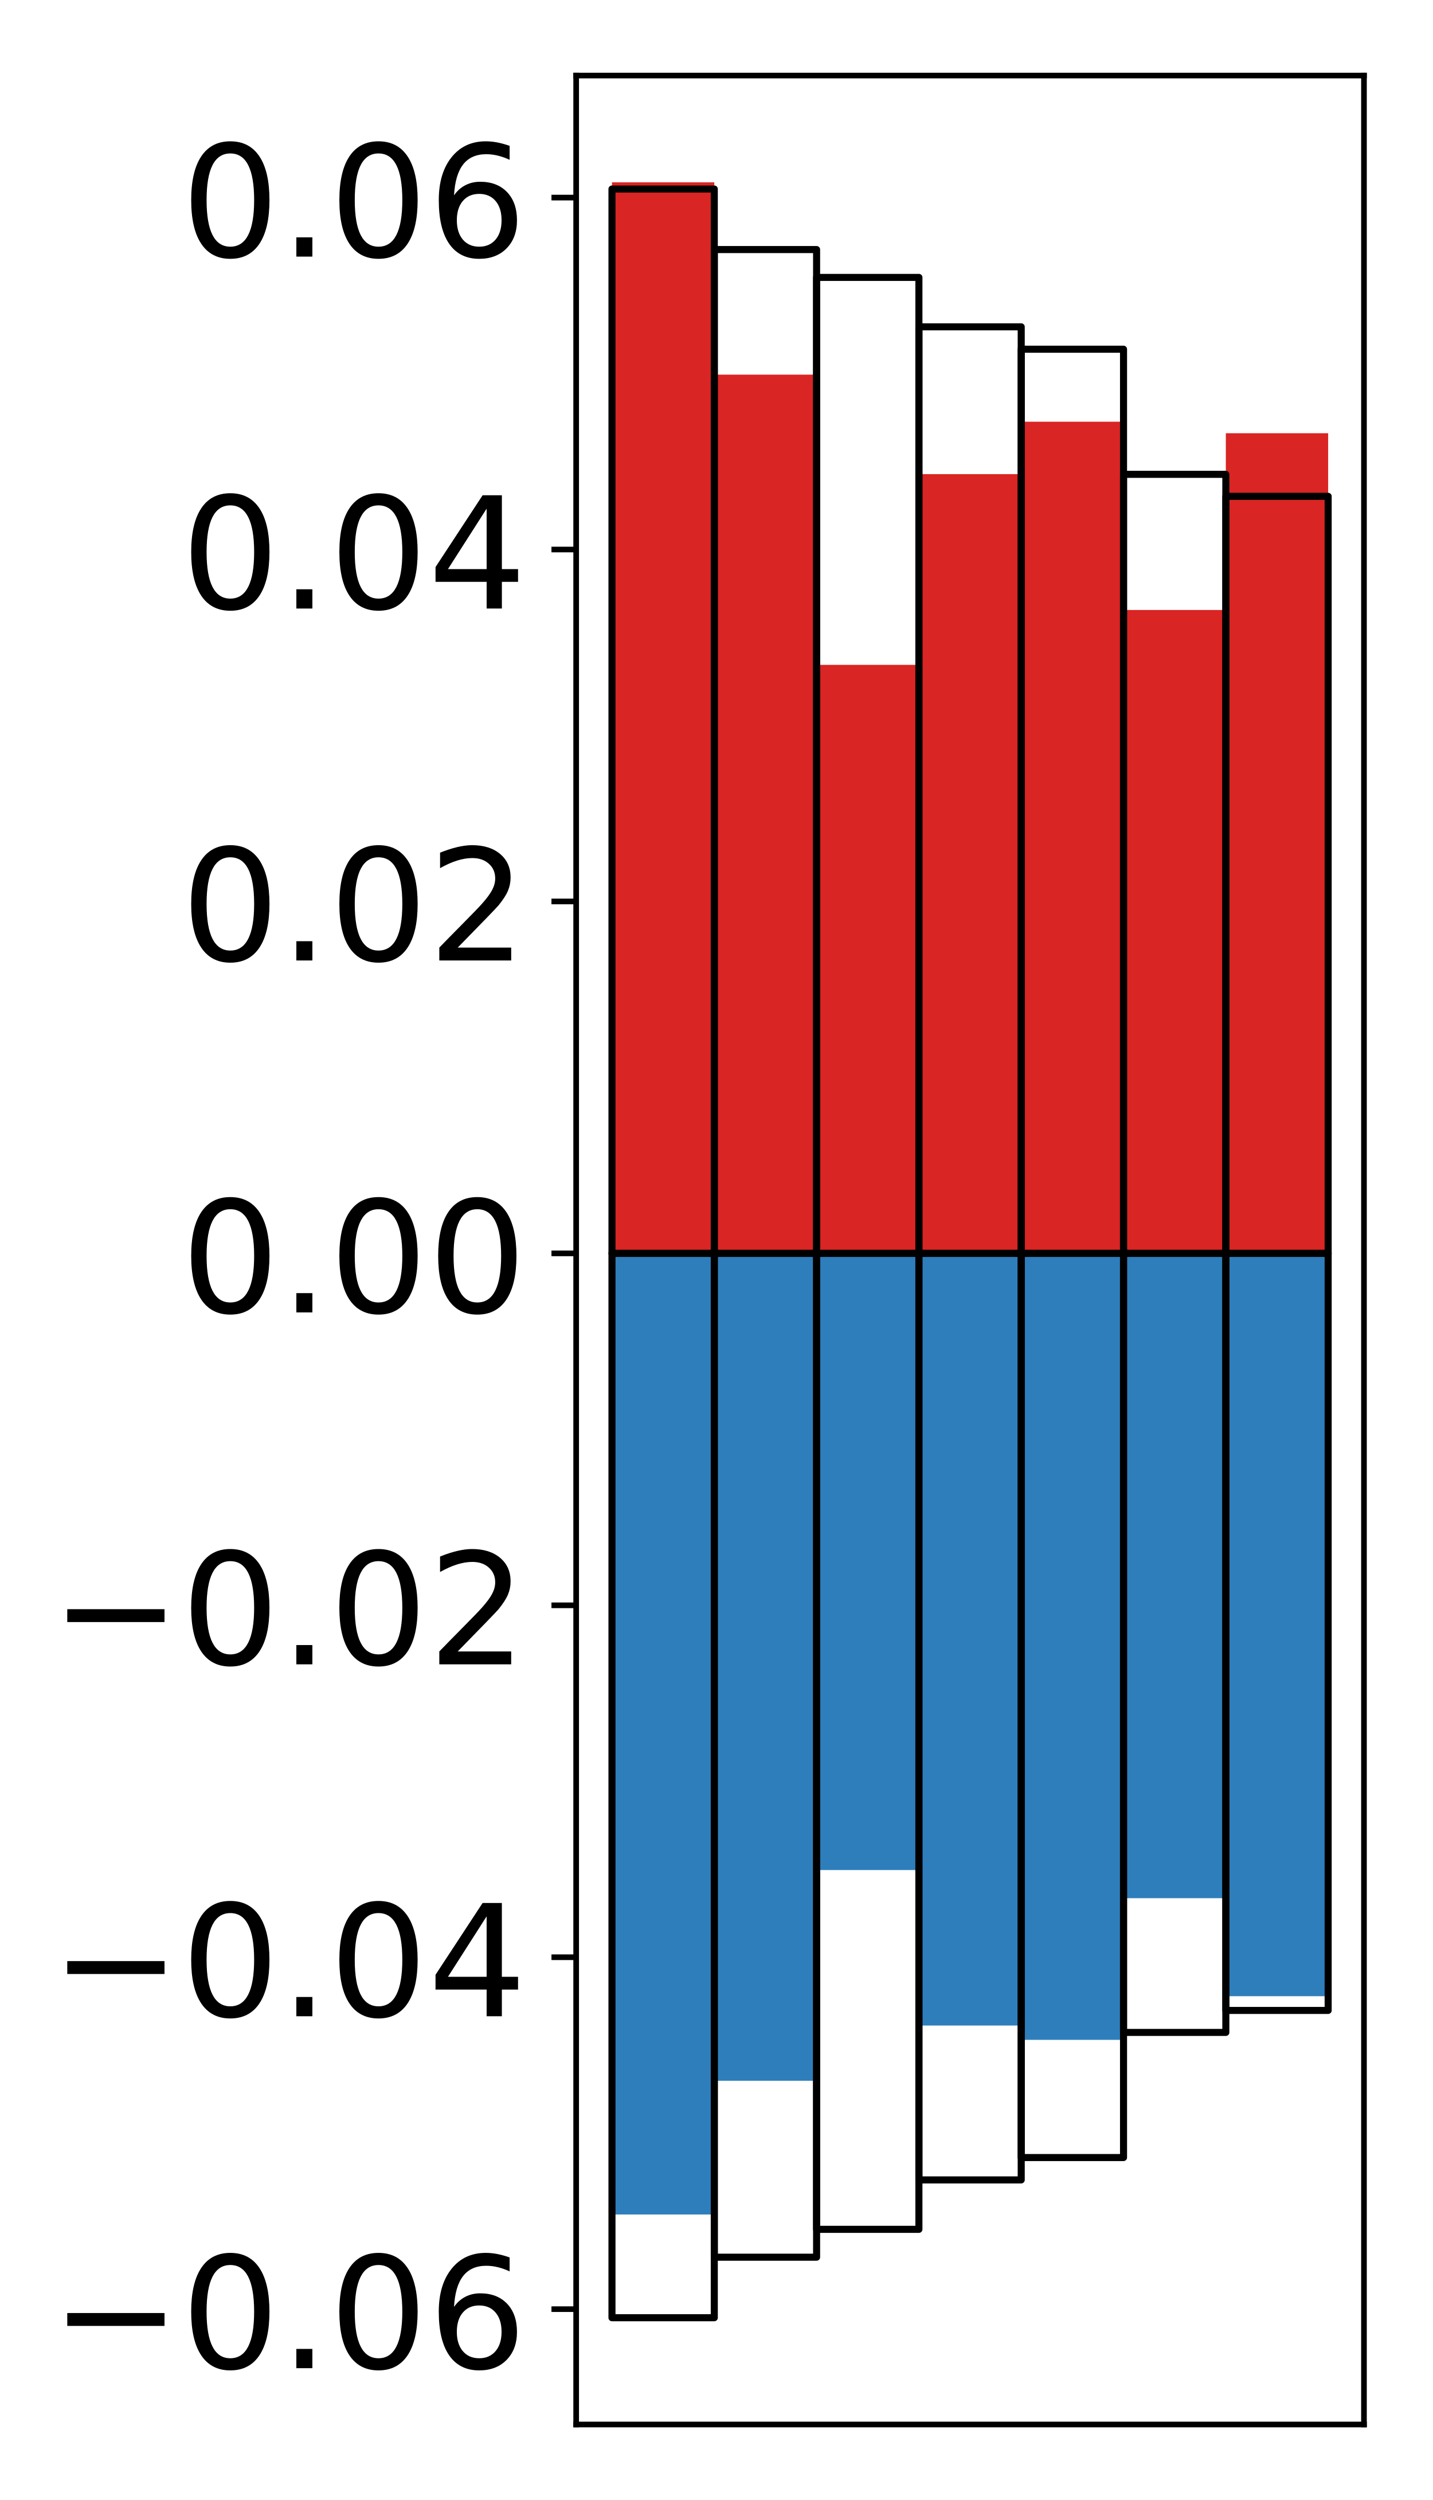 <?xml version="1.0" encoding="utf-8" standalone="no"?>
<!DOCTYPE svg PUBLIC "-//W3C//DTD SVG 1.1//EN"
  "http://www.w3.org/Graphics/SVG/1.1/DTD/svg11.dtd">
<!-- Created with matplotlib (http://matplotlib.org/) -->
<svg height="354pt" version="1.1" viewBox="0 0 203 354" width="203pt" xmlns="http://www.w3.org/2000/svg" xmlns:xlink="http://www.w3.org/1999/xlink">
 <defs>
  <style type="text/css">
*{stroke-linecap:butt;stroke-linejoin:round;}
  </style>
 </defs>
 <g id="figure_1">
  <g id="patch_1">
   <path d="M 0 354.04 
L 203.92 354.04 
L 203.92 0 
L 0 0 
z
" style="fill:#ffffff;"/>
  </g>
  <g id="axes_1">
   <g id="patch_2">
    <path d="M 81.62 343.34 
L 193.22 343.34 
L 193.22 10.7 
L 81.62 10.7 
z
" style="fill:#ffffff;"/>
   </g>
   <g id="matplotlib.axis_1"/>
   <g id="matplotlib.axis_2">
    <g id="ytick_1">
     <g id="line2d_1">
      <defs>
       <path d="M 0 0 
L -3.5 0 
" id="m4647a4b641" style="stroke:#000000;stroke-width:0.8;"/>
      </defs>
      <g>
       <use style="stroke:#000000;stroke-width:0.8;" x="81.62" xlink:href="#m4647a4b641" y="327.006"/>
      </g>
     </g>
     <g id="text_1">
      <!-- −0.06 -->
      <defs>
       <path d="M 10.594 35.5 
L 73.188 35.5 
L 73.188 27.203 
L 10.594 27.203 
z
" id="DejaVuSans-2212"/>
       <path d="M 31.781 66.406 
Q 24.172 66.406 20.328 58.906 
Q 16.5 51.422 16.5 36.375 
Q 16.5 21.391 20.328 13.891 
Q 24.172 6.391 31.781 6.391 
Q 39.453 6.391 43.281 13.891 
Q 47.125 21.391 47.125 36.375 
Q 47.125 51.422 43.281 58.906 
Q 39.453 66.406 31.781 66.406 
z
M 31.781 74.219 
Q 44.047 74.219 50.516 64.516 
Q 56.984 54.828 56.984 36.375 
Q 56.984 17.969 50.516 8.266 
Q 44.047 -1.422 31.781 -1.422 
Q 19.531 -1.422 13.062 8.266 
Q 6.594 17.969 6.594 36.375 
Q 6.594 54.828 13.062 64.516 
Q 19.531 74.219 31.781 74.219 
z
" id="DejaVuSans-30"/>
       <path d="M 10.688 12.406 
L 21 12.406 
L 21 0 
L 10.688 0 
z
" id="DejaVuSans-2e"/>
       <path d="M 33.016 40.375 
Q 26.375 40.375 22.484 35.828 
Q 18.609 31.297 18.609 23.391 
Q 18.609 15.531 22.484 10.953 
Q 26.375 6.391 33.016 6.391 
Q 39.656 6.391 43.531 10.953 
Q 47.406 15.531 47.406 23.391 
Q 47.406 31.297 43.531 35.828 
Q 39.656 40.375 33.016 40.375 
z
M 52.594 71.297 
L 52.594 62.312 
Q 48.875 64.062 45.094 64.984 
Q 41.312 65.922 37.594 65.922 
Q 27.828 65.922 22.672 59.328 
Q 17.531 52.734 16.797 39.406 
Q 19.672 43.656 24.016 45.922 
Q 28.375 48.188 33.594 48.188 
Q 44.578 48.188 50.953 41.516 
Q 57.328 34.859 57.328 23.391 
Q 57.328 12.156 50.688 5.359 
Q 44.047 -1.422 33.016 -1.422 
Q 20.359 -1.422 13.672 8.266 
Q 6.984 17.969 6.984 36.375 
Q 6.984 53.656 15.188 63.938 
Q 23.391 74.219 37.203 74.219 
Q 40.922 74.219 44.703 73.484 
Q 48.484 72.75 52.594 71.297 
z
" id="DejaVuSans-36"/>
      </defs>
      <g transform="translate(7.2 335.365)scale(0.22 -0.22)">
       <use xlink:href="#DejaVuSans-2212"/>
       <use x="83.789" xlink:href="#DejaVuSans-30"/>
       <use x="147.412" xlink:href="#DejaVuSans-2e"/>
       <use x="179.199" xlink:href="#DejaVuSans-30"/>
       <use x="242.822" xlink:href="#DejaVuSans-36"/>
      </g>
     </g>
    </g>
    <g id="ytick_2">
     <g id="line2d_2">
      <g>
       <use style="stroke:#000000;stroke-width:0.8;" x="81.62" xlink:href="#m4647a4b641" y="277.169"/>
      </g>
     </g>
     <g id="text_2">
      <!-- −0.04 -->
      <defs>
       <path d="M 37.797 64.312 
L 12.891 25.391 
L 37.797 25.391 
z
M 35.203 72.906 
L 47.609 72.906 
L 47.609 25.391 
L 58.016 25.391 
L 58.016 17.188 
L 47.609 17.188 
L 47.609 0 
L 37.797 0 
L 37.797 17.188 
L 4.891 17.188 
L 4.891 26.703 
z
" id="DejaVuSans-34"/>
      </defs>
      <g transform="translate(7.2 285.527)scale(0.22 -0.22)">
       <use xlink:href="#DejaVuSans-2212"/>
       <use x="83.789" xlink:href="#DejaVuSans-30"/>
       <use x="147.412" xlink:href="#DejaVuSans-2e"/>
       <use x="179.199" xlink:href="#DejaVuSans-30"/>
       <use x="242.822" xlink:href="#DejaVuSans-34"/>
      </g>
     </g>
    </g>
    <g id="ytick_3">
     <g id="line2d_3">
      <g>
       <use style="stroke:#000000;stroke-width:0.8;" x="81.62" xlink:href="#m4647a4b641" y="227.331"/>
      </g>
     </g>
     <g id="text_3">
      <!-- −0.02 -->
      <defs>
       <path d="M 19.188 8.297 
L 53.609 8.297 
L 53.609 0 
L 7.328 0 
L 7.328 8.297 
Q 12.938 14.109 22.625 23.891 
Q 32.328 33.688 34.812 36.531 
Q 39.547 41.844 41.422 45.531 
Q 43.312 49.219 43.312 52.781 
Q 43.312 58.594 39.234 62.25 
Q 35.156 65.922 28.609 65.922 
Q 23.969 65.922 18.812 64.312 
Q 13.672 62.703 7.812 59.422 
L 7.812 69.391 
Q 13.766 71.781 18.938 73 
Q 24.125 74.219 28.422 74.219 
Q 39.75 74.219 46.484 68.547 
Q 53.219 62.891 53.219 53.422 
Q 53.219 48.922 51.531 44.891 
Q 49.859 40.875 45.406 35.406 
Q 44.188 33.984 37.641 27.219 
Q 31.109 20.453 19.188 8.297 
z
" id="DejaVuSans-32"/>
      </defs>
      <g transform="translate(7.2 235.69)scale(0.22 -0.22)">
       <use xlink:href="#DejaVuSans-2212"/>
       <use x="83.789" xlink:href="#DejaVuSans-30"/>
       <use x="147.412" xlink:href="#DejaVuSans-2e"/>
       <use x="179.199" xlink:href="#DejaVuSans-30"/>
       <use x="242.822" xlink:href="#DejaVuSans-32"/>
      </g>
     </g>
    </g>
    <g id="ytick_4">
     <g id="line2d_4">
      <g>
       <use style="stroke:#000000;stroke-width:0.8;" x="81.62" xlink:href="#m4647a4b641" y="177.494"/>
      </g>
     </g>
     <g id="text_4">
      <!-- 0.00 -->
      <g transform="translate(25.635 185.852)scale(0.22 -0.22)">
       <use xlink:href="#DejaVuSans-30"/>
       <use x="63.623" xlink:href="#DejaVuSans-2e"/>
       <use x="95.41" xlink:href="#DejaVuSans-30"/>
       <use x="159.033" xlink:href="#DejaVuSans-30"/>
      </g>
     </g>
    </g>
    <g id="ytick_5">
     <g id="line2d_5">
      <g>
       <use style="stroke:#000000;stroke-width:0.8;" x="81.62" xlink:href="#m4647a4b641" y="127.657"/>
      </g>
     </g>
     <g id="text_5">
      <!-- 0.02 -->
      <g transform="translate(25.635 136.015)scale(0.22 -0.22)">
       <use xlink:href="#DejaVuSans-30"/>
       <use x="63.623" xlink:href="#DejaVuSans-2e"/>
       <use x="95.41" xlink:href="#DejaVuSans-30"/>
       <use x="159.033" xlink:href="#DejaVuSans-32"/>
      </g>
     </g>
    </g>
    <g id="ytick_6">
     <g id="line2d_6">
      <g>
       <use style="stroke:#000000;stroke-width:0.8;" x="81.62" xlink:href="#m4647a4b641" y="77.819"/>
      </g>
     </g>
     <g id="text_6">
      <!-- 0.04 -->
      <g transform="translate(25.635 86.177)scale(0.22 -0.22)">
       <use xlink:href="#DejaVuSans-30"/>
       <use x="63.623" xlink:href="#DejaVuSans-2e"/>
       <use x="95.41" xlink:href="#DejaVuSans-30"/>
       <use x="159.033" xlink:href="#DejaVuSans-34"/>
      </g>
     </g>
    </g>
    <g id="ytick_7">
     <g id="line2d_7">
      <g>
       <use style="stroke:#000000;stroke-width:0.8;" x="81.62" xlink:href="#m4647a4b641" y="27.982"/>
      </g>
     </g>
     <g id="text_7">
      <!-- 0.06 -->
      <g transform="translate(25.635 36.34)scale(0.22 -0.22)">
       <use xlink:href="#DejaVuSans-30"/>
       <use x="63.623" xlink:href="#DejaVuSans-2e"/>
       <use x="95.41" xlink:href="#DejaVuSans-30"/>
       <use x="159.033" xlink:href="#DejaVuSans-36"/>
      </g>
     </g>
    </g>
   </g>
   <g id="patch_3">
    <path clip-path="url(#p72d5e1da83)" d="M 86.692 177.494 
L 101.186 177.494 
L 101.186 25.82 
L 86.692 25.82 
z
" style="fill:#d92523;"/>
   </g>
   <g id="patch_4">
    <path clip-path="url(#p72d5e1da83)" d="M 101.186 177.494 
L 115.679 177.494 
L 115.679 53.054 
L 101.186 53.054 
z
" style="fill:#d92523;"/>
   </g>
   <g id="patch_5">
    <path clip-path="url(#p72d5e1da83)" d="M 115.679 177.494 
L 130.173 177.494 
L 130.173 94.153 
L 115.679 94.153 
z
" style="fill:#d92523;"/>
   </g>
   <g id="patch_6">
    <path clip-path="url(#p72d5e1da83)" d="M 130.173 177.494 
L 144.666 177.494 
L 144.666 67.141 
L 130.173 67.141 
z
" style="fill:#d92523;"/>
   </g>
   <g id="patch_7">
    <path clip-path="url(#p72d5e1da83)" d="M 144.666 177.494 
L 159.16 177.494 
L 159.16 59.72 
L 144.666 59.72 
z
" style="fill:#d92523;"/>
   </g>
   <g id="patch_8">
    <path clip-path="url(#p72d5e1da83)" d="M 159.16 177.494 
L 173.653 177.494 
L 173.653 86.381 
L 159.16 86.381 
z
" style="fill:#d92523;"/>
   </g>
   <g id="patch_9">
    <path clip-path="url(#p72d5e1da83)" d="M 173.653 177.494 
L 188.147 177.494 
L 188.147 61.351 
L 173.653 61.351 
z
" style="fill:#d92523;"/>
   </g>
   <g id="patch_10">
    <path clip-path="url(#p72d5e1da83)" d="M 86.692 177.494 
L 101.186 177.494 
L 101.186 313.603 
L 86.692 313.603 
z
" style="fill:#2e7ebc;"/>
   </g>
   <g id="patch_11">
    <path clip-path="url(#p72d5e1da83)" d="M 101.186 177.494 
L 115.679 177.494 
L 115.679 294.662 
L 101.186 294.662 
z
" style="fill:#2e7ebc;"/>
   </g>
   <g id="patch_12">
    <path clip-path="url(#p72d5e1da83)" d="M 115.679 177.494 
L 130.173 177.494 
L 130.173 264.821 
L 115.679 264.821 
z
" style="fill:#2e7ebc;"/>
   </g>
   <g id="patch_13">
    <path clip-path="url(#p72d5e1da83)" d="M 130.173 177.494 
L 144.666 177.494 
L 144.666 286.842 
L 130.173 286.842 
z
" style="fill:#2e7ebc;"/>
   </g>
   <g id="patch_14">
    <path clip-path="url(#p72d5e1da83)" d="M 144.666 177.494 
L 159.16 177.494 
L 159.16 288.869 
L 144.666 288.869 
z
" style="fill:#2e7ebc;"/>
   </g>
   <g id="patch_15">
    <path clip-path="url(#p72d5e1da83)" d="M 159.16 177.494 
L 173.653 177.494 
L 173.653 268.808 
L 159.16 268.808 
z
" style="fill:#2e7ebc;"/>
   </g>
   <g id="patch_16">
    <path clip-path="url(#p72d5e1da83)" d="M 173.653 177.494 
L 188.147 177.494 
L 188.147 282.688 
L 173.653 282.688 
z
" style="fill:#2e7ebc;"/>
   </g>
   <g id="patch_17">
    <path d="M 81.62 343.34 
L 81.62 10.7 
" style="fill:none;stroke:#000000;stroke-linecap:square;stroke-linejoin:miter;stroke-width:0.8;"/>
   </g>
   <g id="patch_18">
    <path d="M 193.22 343.34 
L 193.22 10.7 
" style="fill:none;stroke:#000000;stroke-linecap:square;stroke-linejoin:miter;stroke-width:0.8;"/>
   </g>
   <g id="patch_19">
    <path d="M 81.62 343.34 
L 193.22 343.34 
" style="fill:none;stroke:#000000;stroke-linecap:square;stroke-linejoin:miter;stroke-width:0.8;"/>
   </g>
   <g id="patch_20">
    <path d="M 81.62 10.7 
L 193.22 10.7 
" style="fill:none;stroke:#000000;stroke-linecap:square;stroke-linejoin:miter;stroke-width:0.8;"/>
   </g>
   <g id="patch_21">
    <path clip-path="url(#p72d5e1da83)" d="M 86.692 177.494 
L 101.186 177.494 
L 101.186 26.768 
L 86.692 26.768 
z
" style="fill:none;stroke:#000000;stroke-linejoin:miter;"/>
   </g>
   <g id="patch_22">
    <path clip-path="url(#p72d5e1da83)" d="M 101.186 177.494 
L 115.679 177.494 
L 115.679 35.34 
L 101.186 35.34 
z
" style="fill:none;stroke:#000000;stroke-linejoin:miter;"/>
   </g>
   <g id="patch_23">
    <path clip-path="url(#p72d5e1da83)" d="M 115.679 177.494 
L 130.173 177.494 
L 130.173 39.284 
L 115.679 39.284 
z
" style="fill:none;stroke:#000000;stroke-linejoin:miter;"/>
   </g>
   <g id="patch_24">
    <path clip-path="url(#p72d5e1da83)" d="M 130.173 177.494 
L 144.666 177.494 
L 144.666 46.284 
L 130.173 46.284 
z
" style="fill:none;stroke:#000000;stroke-linejoin:miter;"/>
   </g>
   <g id="patch_25">
    <path clip-path="url(#p72d5e1da83)" d="M 144.666 177.494 
L 159.16 177.494 
L 159.16 49.452 
L 144.666 49.452 
z
" style="fill:none;stroke:#000000;stroke-linejoin:miter;"/>
   </g>
   <g id="patch_26">
    <path clip-path="url(#p72d5e1da83)" d="M 159.16 177.494 
L 173.653 177.494 
L 173.653 67.172 
L 159.16 67.172 
z
" style="fill:none;stroke:#000000;stroke-linejoin:miter;"/>
   </g>
   <g id="patch_27">
    <path clip-path="url(#p72d5e1da83)" d="M 173.653 177.494 
L 188.147 177.494 
L 188.147 70.285 
L 173.653 70.285 
z
" style="fill:none;stroke:#000000;stroke-linejoin:miter;"/>
   </g>
   <g id="patch_28">
    <path clip-path="url(#p72d5e1da83)" d="M 86.692 177.494 
L 101.186 177.494 
L 101.186 328.22 
L 86.692 328.22 
z
" style="fill:none;stroke:#000000;stroke-linejoin:miter;"/>
   </g>
   <g id="patch_29">
    <path clip-path="url(#p72d5e1da83)" d="M 101.186 177.494 
L 115.679 177.494 
L 115.679 319.648 
L 101.186 319.648 
z
" style="fill:none;stroke:#000000;stroke-linejoin:miter;"/>
   </g>
   <g id="patch_30">
    <path clip-path="url(#p72d5e1da83)" d="M 115.679 177.494 
L 130.173 177.494 
L 130.173 315.704 
L 115.679 315.704 
z
" style="fill:none;stroke:#000000;stroke-linejoin:miter;"/>
   </g>
   <g id="patch_31">
    <path clip-path="url(#p72d5e1da83)" d="M 130.173 177.494 
L 144.666 177.494 
L 144.666 308.704 
L 130.173 308.704 
z
" style="fill:none;stroke:#000000;stroke-linejoin:miter;"/>
   </g>
   <g id="patch_32">
    <path clip-path="url(#p72d5e1da83)" d="M 144.666 177.494 
L 159.16 177.494 
L 159.16 305.536 
L 144.666 305.536 
z
" style="fill:none;stroke:#000000;stroke-linejoin:miter;"/>
   </g>
   <g id="patch_33">
    <path clip-path="url(#p72d5e1da83)" d="M 159.16 177.494 
L 173.653 177.494 
L 173.653 287.816 
L 159.16 287.816 
z
" style="fill:none;stroke:#000000;stroke-linejoin:miter;"/>
   </g>
   <g id="patch_34">
    <path clip-path="url(#p72d5e1da83)" d="M 173.653 177.494 
L 188.147 177.494 
L 188.147 284.703 
L 173.653 284.703 
z
" style="fill:none;stroke:#000000;stroke-linejoin:miter;"/>
   </g>
  </g>
 </g>
 <defs>
  <clipPath id="p72d5e1da83">
   <rect height="332.64" width="111.6" x="81.62" y="10.7"/>
  </clipPath>
 </defs>
</svg>
